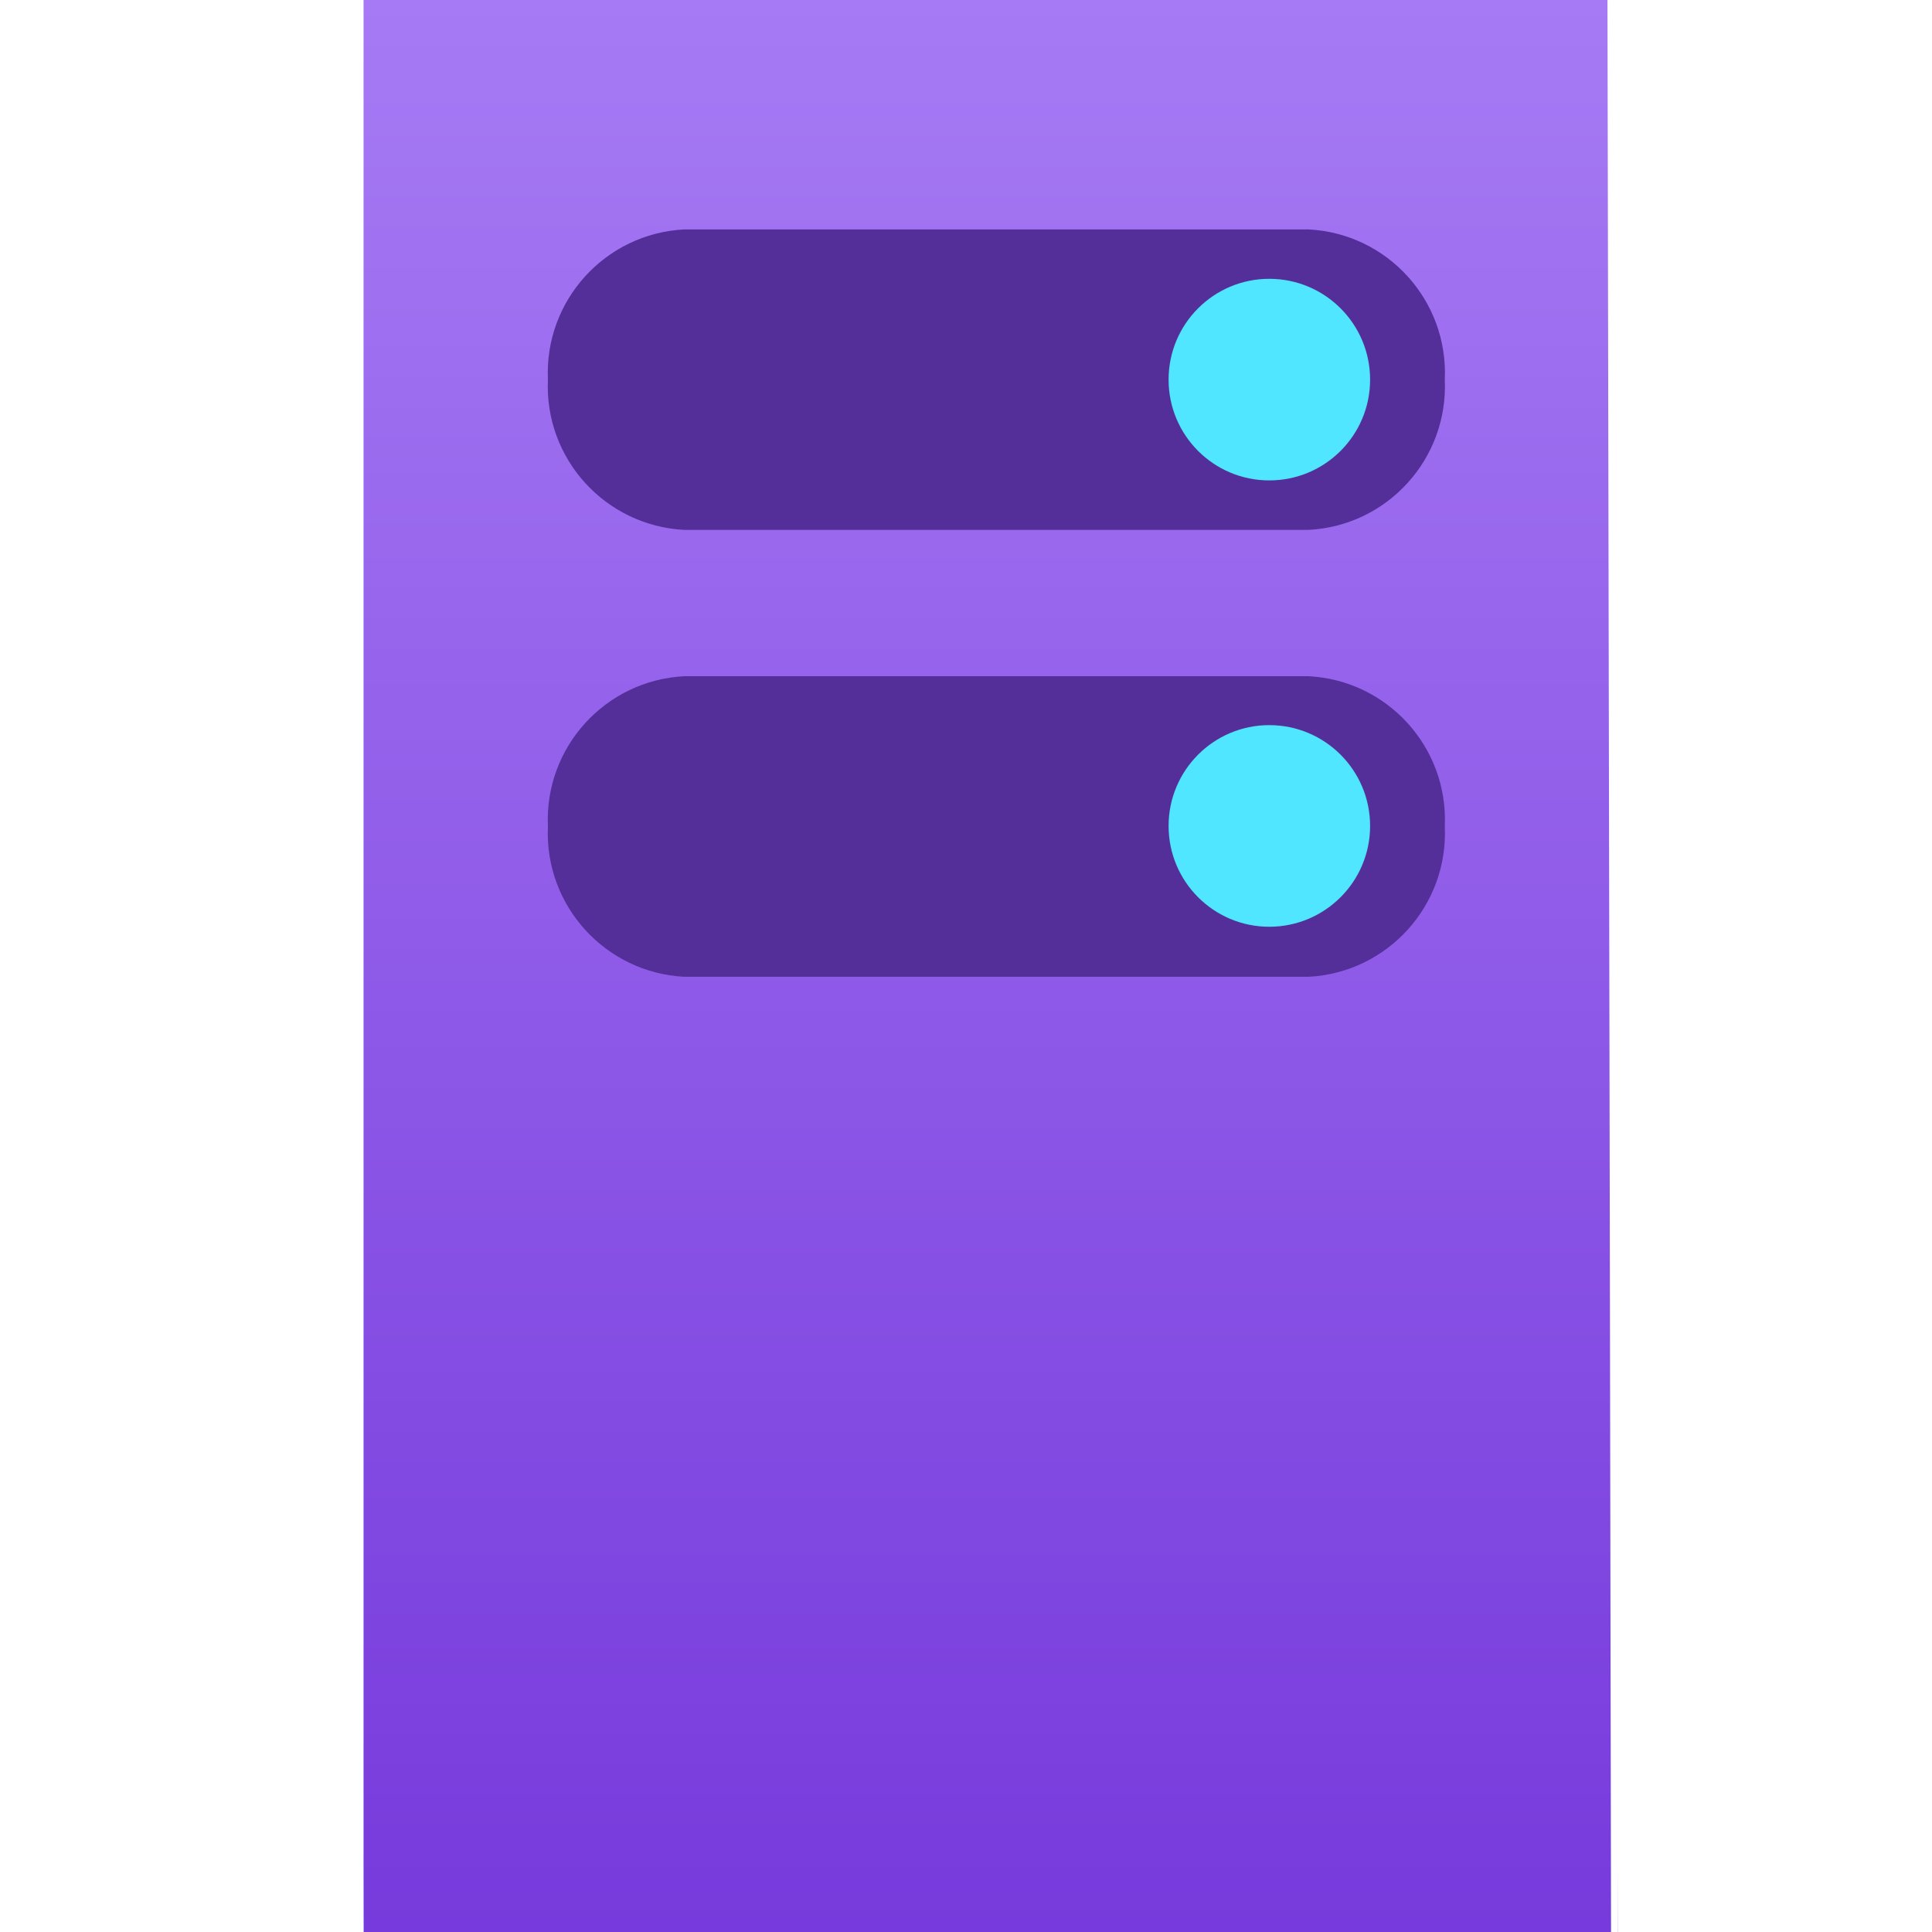<?xml version="1.0" encoding="UTF-8"?>
<svg xmlns="http://www.w3.org/2000/svg" xmlns:xlink="http://www.w3.org/1999/xlink" width="70pt" height="70pt" viewBox="0 0 70 70" version="1.1">
<defs>
<linearGradient id="linear0" gradientUnits="userSpaceOnUse" x1="9.23" y1="0" x2="9.23" y2="18" gradientTransform="matrix(3.889,0,0,3.889,0,0)">
<stop offset="0" style="stop-color:rgb(65.098%,47.843%,95.686%);stop-opacity:1;"/>
<stop offset="0.999" style="stop-color:rgb(46.667%,22.745%,86.275%);stop-opacity:1;"/>
</linearGradient>
</defs>
<g id="surface1">
<path style=" stroke:none;fill-rule:nonzero;fill:url(#linear0);" d="M 58.621 67.629 C 57.816 561.156 56.805 562.074 56 70 L 15.797 70 C 14.992 563.664 13.977 562.746 13.172 67.629 L 13.172 -2.371 C 13.977 -496.035 14.992 -495.117 15.797 0 L 56 0 C 56.848 -424.055 57.867 -332.238 58.625 237.223 Z "/>
<path style=" stroke:none;fill-rule:nonzero;fill:rgb(33.333%,18.431%,60%);fill-opacity:1;" d="M 52.348 29.945 C 52.48 27.078 50.273 24.648 47.41 24.5 L 24.793 24.5 C 21.93 24.648 19.719 27.078 19.852 29.945 C 19.719 32.809 21.93 35.242 24.793 35.391 L 47.41 35.391 C 50.273 35.242 52.48 32.809 52.348 29.945 Z "/>
<path style=" stroke:none;fill-rule:nonzero;fill:rgb(33.333%,18.431%,60%);fill-opacity:1;" d="M 52.348 13.754 C 52.48 10.891 50.273 8.457 47.41 8.312 L 24.793 8.312 C 21.93 8.457 19.719 10.891 19.852 13.754 C 19.719 16.621 21.93 19.051 24.793 19.199 L 47.41 19.199 C 50.273 19.051 52.48 16.621 52.348 13.754 Z "/>
<path style=" stroke:none;fill-rule:nonzero;fill:rgb(31.373%,90.196%,100%);fill-opacity:1;" d="M 49.641 13.754 C 49.641 15.773 48.008 17.406 45.988 17.406 C 43.973 17.406 42.34 15.773 42.34 13.754 C 42.34 11.738 43.973 10.102 45.988 10.102 C 48.008 10.102 49.641 11.738 49.641 13.754 Z "/>
<path style=" stroke:none;fill-rule:nonzero;fill:rgb(31.373%,90.196%,100%);fill-opacity:1;" d="M 49.641 29.926 C 49.641 31.941 48.008 33.578 45.988 33.578 C 43.973 33.578 42.34 31.941 42.34 29.926 C 42.34 27.91 43.973 26.273 45.988 26.273 C 48.008 26.273 49.641 27.91 49.641 29.926 Z "/>
</g>
</svg>
